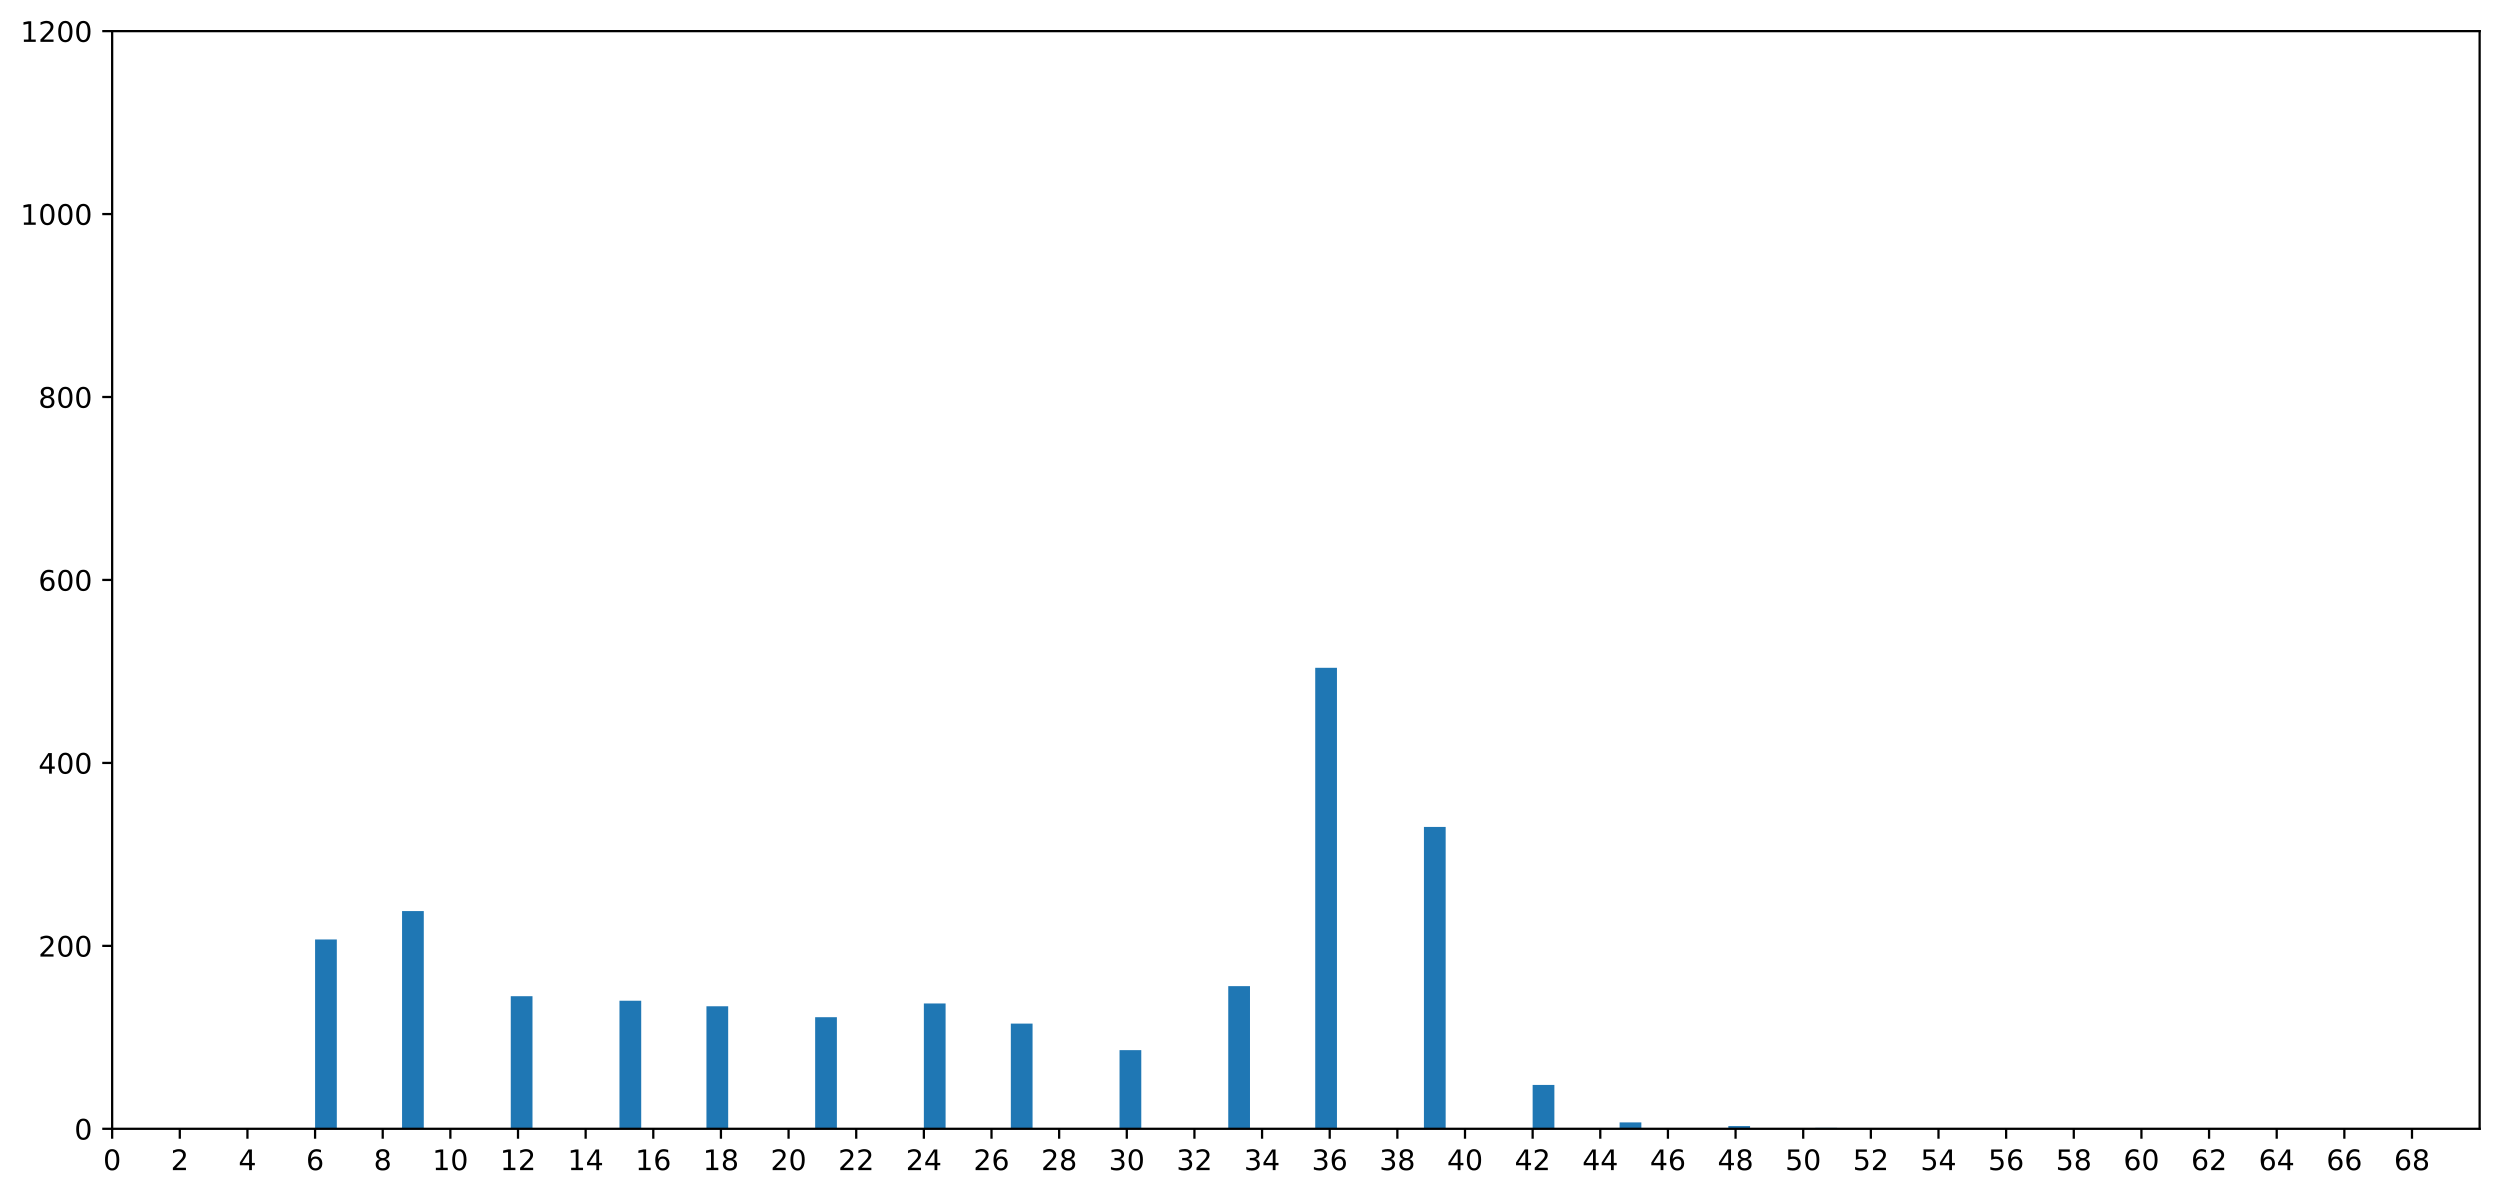 <?xml version="1.0" encoding="utf-8" standalone="no"?>
<!DOCTYPE svg PUBLIC "-//W3C//DTD SVG 1.1//EN"
  "http://www.w3.org/Graphics/SVG/1.1/DTD/svg11.dtd">
<!-- Created with matplotlib (https://matplotlib.org/) -->
<svg height="422.957pt" version="1.1" viewBox="0 0 883.85 422.957" width="883.85pt" xmlns="http://www.w3.org/2000/svg" xmlns:xlink="http://www.w3.org/1999/xlink">
 <defs>
  <style type="text/css">
*{stroke-linecap:butt;stroke-linejoin:round;}
  </style>
 </defs>
 <g id="figure_1">
  <g id="patch_1">
   <path d="M -0 422.957 
L 883.85 422.957 
L 883.85 0 
L -0 0 
z
" style="fill:#ffffff;"/>
  </g>
  <g id="axes_1">
   <g id="patch_2">
    <path d="M 39.65 399.079 
L 876.65 399.079 
L 876.65 10.999 
L 39.65 10.999 
z
" style="fill:#ffffff;"/>
   </g>
   <g id="patch_3">
    <path clip-path="url(#p8a4b6f7603)" d="M 111.393 399.079 
L 119.08 399.079 
L 119.08 332.135 
L 111.393 332.135 
z
" style="fill:#1f77b4;"/>
   </g>
   <g id="patch_4">
    <path clip-path="url(#p8a4b6f7603)" d="M 119.08 399.079 
L 126.766 399.079 
L 126.766 399.079 
L 119.08 399.079 
z
" style="fill:#1f77b4;"/>
   </g>
   <g id="patch_5">
    <path clip-path="url(#p8a4b6f7603)" d="M 126.766 399.079 
L 134.453 399.079 
L 134.453 399.079 
L 126.766 399.079 
z
" style="fill:#1f77b4;"/>
   </g>
   <g id="patch_6">
    <path clip-path="url(#p8a4b6f7603)" d="M 134.453 399.079 
L 142.14 399.079 
L 142.14 399.079 
L 134.453 399.079 
z
" style="fill:#1f77b4;"/>
   </g>
   <g id="patch_7">
    <path clip-path="url(#p8a4b6f7603)" d="M 142.14 399.079 
L 149.827 399.079 
L 149.827 322.11 
L 142.14 322.11 
z
" style="fill:#1f77b4;"/>
   </g>
   <g id="patch_8">
    <path clip-path="url(#p8a4b6f7603)" d="M 149.827 399.079 
L 157.513 399.079 
L 157.513 399.079 
L 149.827 399.079 
z
" style="fill:#1f77b4;"/>
   </g>
   <g id="patch_9">
    <path clip-path="url(#p8a4b6f7603)" d="M 157.513 399.079 
L 165.2 399.079 
L 165.2 399.079 
L 157.513 399.079 
z
" style="fill:#1f77b4;"/>
   </g>
   <g id="patch_10">
    <path clip-path="url(#p8a4b6f7603)" d="M 165.2 399.079 
L 172.887 399.079 
L 172.887 399.079 
L 165.2 399.079 
z
" style="fill:#1f77b4;"/>
   </g>
   <g id="patch_11">
    <path clip-path="url(#p8a4b6f7603)" d="M 172.887 399.079 
L 180.573 399.079 
L 180.573 399.079 
L 172.887 399.079 
z
" style="fill:#1f77b4;"/>
   </g>
   <g id="patch_12">
    <path clip-path="url(#p8a4b6f7603)" d="M 180.573 399.079 
L 188.26 399.079 
L 188.26 352.186 
L 180.573 352.186 
z
" style="fill:#1f77b4;"/>
   </g>
   <g id="patch_13">
    <path clip-path="url(#p8a4b6f7603)" d="M 188.26 399.079 
L 195.947 399.079 
L 195.947 399.079 
L 188.26 399.079 
z
" style="fill:#1f77b4;"/>
   </g>
   <g id="patch_14">
    <path clip-path="url(#p8a4b6f7603)" d="M 195.947 399.079 
L 203.634 399.079 
L 203.634 399.079 
L 195.947 399.079 
z
" style="fill:#1f77b4;"/>
   </g>
   <g id="patch_15">
    <path clip-path="url(#p8a4b6f7603)" d="M 203.634 399.079 
L 211.32 399.079 
L 211.32 399.079 
L 203.634 399.079 
z
" style="fill:#1f77b4;"/>
   </g>
   <g id="patch_16">
    <path clip-path="url(#p8a4b6f7603)" d="M 211.32 399.079 
L 219.007 399.079 
L 219.007 399.079 
L 211.32 399.079 
z
" style="fill:#1f77b4;"/>
   </g>
   <g id="patch_17">
    <path clip-path="url(#p8a4b6f7603)" d="M 219.007 399.079 
L 226.694 399.079 
L 226.694 353.803 
L 219.007 353.803 
z
" style="fill:#1f77b4;"/>
   </g>
   <g id="patch_18">
    <path clip-path="url(#p8a4b6f7603)" d="M 226.694 399.079 
L 234.381 399.079 
L 234.381 399.079 
L 226.694 399.079 
z
" style="fill:#1f77b4;"/>
   </g>
   <g id="patch_19">
    <path clip-path="url(#p8a4b6f7603)" d="M 234.381 399.079 
L 242.067 399.079 
L 242.067 399.079 
L 234.381 399.079 
z
" style="fill:#1f77b4;"/>
   </g>
   <g id="patch_20">
    <path clip-path="url(#p8a4b6f7603)" d="M 242.067 399.079 
L 249.754 399.079 
L 249.754 399.079 
L 242.067 399.079 
z
" style="fill:#1f77b4;"/>
   </g>
   <g id="patch_21">
    <path clip-path="url(#p8a4b6f7603)" d="M 249.754 399.079 
L 257.441 399.079 
L 257.441 355.744 
L 249.754 355.744 
z
" style="fill:#1f77b4;"/>
   </g>
   <g id="patch_22">
    <path clip-path="url(#p8a4b6f7603)" d="M 257.441 399.079 
L 265.128 399.079 
L 265.128 399.079 
L 257.441 399.079 
z
" style="fill:#1f77b4;"/>
   </g>
   <g id="patch_23">
    <path clip-path="url(#p8a4b6f7603)" d="M 265.128 399.079 
L 272.814 399.079 
L 272.814 399.079 
L 265.128 399.079 
z
" style="fill:#1f77b4;"/>
   </g>
   <g id="patch_24">
    <path clip-path="url(#p8a4b6f7603)" d="M 272.814 399.079 
L 280.501 399.079 
L 280.501 399.079 
L 272.814 399.079 
z
" style="fill:#1f77b4;"/>
   </g>
   <g id="patch_25">
    <path clip-path="url(#p8a4b6f7603)" d="M 280.501 399.079 
L 288.188 399.079 
L 288.188 399.079 
L 280.501 399.079 
z
" style="fill:#1f77b4;"/>
   </g>
   <g id="patch_26">
    <path clip-path="url(#p8a4b6f7603)" d="M 288.188 399.079 
L 295.874 399.079 
L 295.874 359.624 
L 288.188 359.624 
z
" style="fill:#1f77b4;"/>
   </g>
   <g id="patch_27">
    <path clip-path="url(#p8a4b6f7603)" d="M 295.874 399.079 
L 303.561 399.079 
L 303.561 399.079 
L 295.874 399.079 
z
" style="fill:#1f77b4;"/>
   </g>
   <g id="patch_28">
    <path clip-path="url(#p8a4b6f7603)" d="M 303.561 399.079 
L 311.248 399.079 
L 311.248 399.079 
L 303.561 399.079 
z
" style="fill:#1f77b4;"/>
   </g>
   <g id="patch_29">
    <path clip-path="url(#p8a4b6f7603)" d="M 311.248 399.079 
L 318.935 399.079 
L 318.935 399.079 
L 311.248 399.079 
z
" style="fill:#1f77b4;"/>
   </g>
   <g id="patch_30">
    <path clip-path="url(#p8a4b6f7603)" d="M 318.935 399.079 
L 326.621 399.079 
L 326.621 399.079 
L 318.935 399.079 
z
" style="fill:#1f77b4;"/>
   </g>
   <g id="patch_31">
    <path clip-path="url(#p8a4b6f7603)" d="M 326.621 399.079 
L 334.308 399.079 
L 334.308 354.773 
L 326.621 354.773 
z
" style="fill:#1f77b4;"/>
   </g>
   <g id="patch_32">
    <path clip-path="url(#p8a4b6f7603)" d="M 334.308 399.079 
L 341.995 399.079 
L 341.995 399.079 
L 334.308 399.079 
z
" style="fill:#1f77b4;"/>
   </g>
   <g id="patch_33">
    <path clip-path="url(#p8a4b6f7603)" d="M 341.995 399.079 
L 349.682 399.079 
L 349.682 399.079 
L 341.995 399.079 
z
" style="fill:#1f77b4;"/>
   </g>
   <g id="patch_34">
    <path clip-path="url(#p8a4b6f7603)" d="M 349.682 399.079 
L 357.368 399.079 
L 357.368 399.079 
L 349.682 399.079 
z
" style="fill:#1f77b4;"/>
   </g>
   <g id="patch_35">
    <path clip-path="url(#p8a4b6f7603)" d="M 357.368 399.079 
L 365.055 399.079 
L 365.055 361.888 
L 357.368 361.888 
z
" style="fill:#1f77b4;"/>
   </g>
   <g id="patch_36">
    <path clip-path="url(#p8a4b6f7603)" d="M 365.055 399.079 
L 372.742 399.079 
L 372.742 399.079 
L 365.055 399.079 
z
" style="fill:#1f77b4;"/>
   </g>
   <g id="patch_37">
    <path clip-path="url(#p8a4b6f7603)" d="M 372.742 399.079 
L 380.429 399.079 
L 380.429 399.079 
L 372.742 399.079 
z
" style="fill:#1f77b4;"/>
   </g>
   <g id="patch_38">
    <path clip-path="url(#p8a4b6f7603)" d="M 380.429 399.079 
L 388.115 399.079 
L 388.115 399.079 
L 380.429 399.079 
z
" style="fill:#1f77b4;"/>
   </g>
   <g id="patch_39">
    <path clip-path="url(#p8a4b6f7603)" d="M 388.115 399.079 
L 395.802 399.079 
L 395.802 399.079 
L 388.115 399.079 
z
" style="fill:#1f77b4;"/>
   </g>
   <g id="patch_40">
    <path clip-path="url(#p8a4b6f7603)" d="M 395.802 399.079 
L 403.489 399.079 
L 403.489 371.267 
L 395.802 371.267 
z
" style="fill:#1f77b4;"/>
   </g>
   <g id="patch_41">
    <path clip-path="url(#p8a4b6f7603)" d="M 403.489 399.079 
L 411.176 399.079 
L 411.176 399.079 
L 403.489 399.079 
z
" style="fill:#1f77b4;"/>
   </g>
   <g id="patch_42">
    <path clip-path="url(#p8a4b6f7603)" d="M 411.176 399.079 
L 418.862 399.079 
L 418.862 399.079 
L 411.176 399.079 
z
" style="fill:#1f77b4;"/>
   </g>
   <g id="patch_43">
    <path clip-path="url(#p8a4b6f7603)" d="M 418.862 399.079 
L 426.549 399.079 
L 426.549 399.079 
L 418.862 399.079 
z
" style="fill:#1f77b4;"/>
   </g>
   <g id="patch_44">
    <path clip-path="url(#p8a4b6f7603)" d="M 426.549 399.079 
L 434.236 399.079 
L 434.236 399.079 
L 426.549 399.079 
z
" style="fill:#1f77b4;"/>
   </g>
   <g id="patch_45">
    <path clip-path="url(#p8a4b6f7603)" d="M 434.236 399.079 
L 441.922 399.079 
L 441.922 348.629 
L 434.236 348.629 
z
" style="fill:#1f77b4;"/>
   </g>
   <g id="patch_46">
    <path clip-path="url(#p8a4b6f7603)" d="M 441.922 399.079 
L 449.609 399.079 
L 449.609 399.079 
L 441.922 399.079 
z
" style="fill:#1f77b4;"/>
   </g>
   <g id="patch_47">
    <path clip-path="url(#p8a4b6f7603)" d="M 449.609 399.079 
L 457.296 399.079 
L 457.296 399.079 
L 449.609 399.079 
z
" style="fill:#1f77b4;"/>
   </g>
   <g id="patch_48">
    <path clip-path="url(#p8a4b6f7603)" d="M 457.296 399.079 
L 464.983 399.079 
L 464.983 399.079 
L 457.296 399.079 
z
" style="fill:#1f77b4;"/>
   </g>
   <g id="patch_49">
    <path clip-path="url(#p8a4b6f7603)" d="M 464.983 399.079 
L 472.669 399.079 
L 472.669 236.086 
L 464.983 236.086 
z
" style="fill:#1f77b4;"/>
   </g>
   <g id="patch_50">
    <path clip-path="url(#p8a4b6f7603)" d="M 472.669 399.079 
L 480.356 399.079 
L 480.356 399.079 
L 472.669 399.079 
z
" style="fill:#1f77b4;"/>
   </g>
   <g id="patch_51">
    <path clip-path="url(#p8a4b6f7603)" d="M 480.356 399.079 
L 488.043 399.079 
L 488.043 399.079 
L 480.356 399.079 
z
" style="fill:#1f77b4;"/>
   </g>
   <g id="patch_52">
    <path clip-path="url(#p8a4b6f7603)" d="M 488.043 399.079 
L 495.73 399.079 
L 495.73 399.079 
L 488.043 399.079 
z
" style="fill:#1f77b4;"/>
   </g>
   <g id="patch_53">
    <path clip-path="url(#p8a4b6f7603)" d="M 495.73 399.079 
L 503.416 399.079 
L 503.416 399.079 
L 495.73 399.079 
z
" style="fill:#1f77b4;"/>
   </g>
   <g id="patch_54">
    <path clip-path="url(#p8a4b6f7603)" d="M 503.416 399.079 
L 511.103 399.079 
L 511.103 292.357 
L 503.416 292.357 
z
" style="fill:#1f77b4;"/>
   </g>
   <g id="patch_55">
    <path clip-path="url(#p8a4b6f7603)" d="M 511.103 399.079 
L 518.79 399.079 
L 518.79 399.079 
L 511.103 399.079 
z
" style="fill:#1f77b4;"/>
   </g>
   <g id="patch_56">
    <path clip-path="url(#p8a4b6f7603)" d="M 518.79 399.079 
L 526.477 399.079 
L 526.477 399.079 
L 518.79 399.079 
z
" style="fill:#1f77b4;"/>
   </g>
   <g id="patch_57">
    <path clip-path="url(#p8a4b6f7603)" d="M 526.477 399.079 
L 534.163 399.079 
L 534.163 399.079 
L 526.477 399.079 
z
" style="fill:#1f77b4;"/>
   </g>
   <g id="patch_58">
    <path clip-path="url(#p8a4b6f7603)" d="M 534.163 399.079 
L 541.85 399.079 
L 541.85 399.079 
L 534.163 399.079 
z
" style="fill:#1f77b4;"/>
   </g>
   <g id="patch_59">
    <path clip-path="url(#p8a4b6f7603)" d="M 541.85 399.079 
L 549.537 399.079 
L 549.537 383.556 
L 541.85 383.556 
z
" style="fill:#1f77b4;"/>
   </g>
   <g id="patch_60">
    <path clip-path="url(#p8a4b6f7603)" d="M 549.537 399.079 
L 557.223 399.079 
L 557.223 399.079 
L 549.537 399.079 
z
" style="fill:#1f77b4;"/>
   </g>
   <g id="patch_61">
    <path clip-path="url(#p8a4b6f7603)" d="M 557.223 399.079 
L 564.91 399.079 
L 564.91 399.079 
L 557.223 399.079 
z
" style="fill:#1f77b4;"/>
   </g>
   <g id="patch_62">
    <path clip-path="url(#p8a4b6f7603)" d="M 564.91 399.079 
L 572.597 399.079 
L 572.597 399.079 
L 564.91 399.079 
z
" style="fill:#1f77b4;"/>
   </g>
   <g id="patch_63">
    <path clip-path="url(#p8a4b6f7603)" d="M 572.597 399.079 
L 580.284 399.079 
L 580.284 396.815 
L 572.597 396.815 
z
" style="fill:#1f77b4;"/>
   </g>
   <g id="patch_64">
    <path clip-path="url(#p8a4b6f7603)" d="M 580.284 399.079 
L 587.97 399.079 
L 587.97 399.079 
L 580.284 399.079 
z
" style="fill:#1f77b4;"/>
   </g>
   <g id="patch_65">
    <path clip-path="url(#p8a4b6f7603)" d="M 587.97 399.079 
L 595.657 399.079 
L 595.657 399.079 
L 587.97 399.079 
z
" style="fill:#1f77b4;"/>
   </g>
   <g id="patch_66">
    <path clip-path="url(#p8a4b6f7603)" d="M 595.657 399.079 
L 603.344 399.079 
L 603.344 399.079 
L 595.657 399.079 
z
" style="fill:#1f77b4;"/>
   </g>
   <g id="patch_67">
    <path clip-path="url(#p8a4b6f7603)" d="M 603.344 399.079 
L 611.031 399.079 
L 611.031 399.079 
L 603.344 399.079 
z
" style="fill:#1f77b4;"/>
   </g>
   <g id="patch_68">
    <path clip-path="url(#p8a4b6f7603)" d="M 611.031 399.079 
L 618.717 399.079 
L 618.717 398.109 
L 611.031 398.109 
z
" style="fill:#1f77b4;"/>
   </g>
   <g id="patch_69">
    <path clip-path="url(#p8a4b6f7603)" d="M 618.717 399.079 
L 626.404 399.079 
L 626.404 399.079 
L 618.717 399.079 
z
" style="fill:#1f77b4;"/>
   </g>
   <g id="patch_70">
    <path clip-path="url(#p8a4b6f7603)" d="M 626.404 399.079 
L 634.091 399.079 
L 634.091 399.079 
L 626.404 399.079 
z
" style="fill:#1f77b4;"/>
   </g>
   <g id="patch_71">
    <path clip-path="url(#p8a4b6f7603)" d="M 634.091 399.079 
L 641.778 399.079 
L 641.778 399.079 
L 634.091 399.079 
z
" style="fill:#1f77b4;"/>
   </g>
   <g id="patch_72">
    <path clip-path="url(#p8a4b6f7603)" d="M 641.778 399.079 
L 649.464 399.079 
L 649.464 398.756 
L 641.778 398.756 
z
" style="fill:#1f77b4;"/>
   </g>
   <g id="matplotlib.axis_1">
    <g id="xtick_1">
     <g id="line2d_1">
      <defs>
       <path d="M 0 0 
L 0 3.5 
" id="m8c5770759f" style="stroke:#000000;stroke-width:0.8;"/>
      </defs>
      <g>
       <use style="stroke:#000000;stroke-width:0.8;" x="39.65" xlink:href="#m8c5770759f" y="399.079"/>
      </g>
     </g>
     <g id="text_1">
      <!-- 0 -->
      <defs>
       <path d="M 31.781 66.406 
Q 24.172 66.406 20.328 58.906 
Q 16.5 51.422 16.5 36.375 
Q 16.5 21.391 20.328 13.891 
Q 24.172 6.391 31.781 6.391 
Q 39.453 6.391 43.281 13.891 
Q 47.125 21.391 47.125 36.375 
Q 47.125 51.422 43.281 58.906 
Q 39.453 66.406 31.781 66.406 
z
M 31.781 74.219 
Q 44.047 74.219 50.516 64.516 
Q 56.984 54.828 56.984 36.375 
Q 56.984 17.969 50.516 8.266 
Q 44.047 -1.422 31.781 -1.422 
Q 19.531 -1.422 13.062 8.266 
Q 6.594 17.969 6.594 36.375 
Q 6.594 54.828 13.062 64.516 
Q 19.531 74.219 31.781 74.219 
z
" id="DejaVuSans-48"/>
      </defs>
      <g transform="translate(36.469 413.678)scale(0.1 -0.1)">
       <use xlink:href="#DejaVuSans-48"/>
      </g>
     </g>
    </g>
    <g id="xtick_2">
     <g id="line2d_2">
      <g>
       <use style="stroke:#000000;stroke-width:0.8;" x="63.564" xlink:href="#m8c5770759f" y="399.079"/>
      </g>
     </g>
     <g id="text_2">
      <!-- 2 -->
      <defs>
       <path d="M 19.188 8.297 
L 53.609 8.297 
L 53.609 0 
L 7.328 0 
L 7.328 8.297 
Q 12.938 14.109 22.625 23.891 
Q 32.328 33.688 34.812 36.531 
Q 39.547 41.844 41.422 45.531 
Q 43.312 49.219 43.312 52.781 
Q 43.312 58.594 39.234 62.25 
Q 35.156 65.922 28.609 65.922 
Q 23.969 65.922 18.812 64.312 
Q 13.672 62.703 7.812 59.422 
L 7.812 69.391 
Q 13.766 71.781 18.938 73 
Q 24.125 74.219 28.422 74.219 
Q 39.75 74.219 46.484 68.547 
Q 53.219 62.891 53.219 53.422 
Q 53.219 48.922 51.531 44.891 
Q 49.859 40.875 45.406 35.406 
Q 44.188 33.984 37.641 27.219 
Q 31.109 20.453 19.188 8.297 
z
" id="DejaVuSans-50"/>
      </defs>
      <g transform="translate(60.383 413.678)scale(0.1 -0.1)">
       <use xlink:href="#DejaVuSans-50"/>
      </g>
     </g>
    </g>
    <g id="xtick_3">
     <g id="line2d_3">
      <g>
       <use style="stroke:#000000;stroke-width:0.8;" x="87.479" xlink:href="#m8c5770759f" y="399.079"/>
      </g>
     </g>
     <g id="text_3">
      <!-- 4 -->
      <defs>
       <path d="M 37.797 64.312 
L 12.891 25.391 
L 37.797 25.391 
z
M 35.203 72.906 
L 47.609 72.906 
L 47.609 25.391 
L 58.016 25.391 
L 58.016 17.188 
L 47.609 17.188 
L 47.609 0 
L 37.797 0 
L 37.797 17.188 
L 4.891 17.188 
L 4.891 26.703 
z
" id="DejaVuSans-52"/>
      </defs>
      <g transform="translate(84.297 413.678)scale(0.1 -0.1)">
       <use xlink:href="#DejaVuSans-52"/>
      </g>
     </g>
    </g>
    <g id="xtick_4">
     <g id="line2d_4">
      <g>
       <use style="stroke:#000000;stroke-width:0.8;" x="111.393" xlink:href="#m8c5770759f" y="399.079"/>
      </g>
     </g>
     <g id="text_4">
      <!-- 6 -->
      <defs>
       <path d="M 33.016 40.375 
Q 26.375 40.375 22.484 35.828 
Q 18.609 31.297 18.609 23.391 
Q 18.609 15.531 22.484 10.953 
Q 26.375 6.391 33.016 6.391 
Q 39.656 6.391 43.531 10.953 
Q 47.406 15.531 47.406 23.391 
Q 47.406 31.297 43.531 35.828 
Q 39.656 40.375 33.016 40.375 
z
M 52.594 71.297 
L 52.594 62.312 
Q 48.875 64.062 45.094 64.984 
Q 41.312 65.922 37.594 65.922 
Q 27.828 65.922 22.672 59.328 
Q 17.531 52.734 16.797 39.406 
Q 19.672 43.656 24.016 45.922 
Q 28.375 48.188 33.594 48.188 
Q 44.578 48.188 50.953 41.516 
Q 57.328 34.859 57.328 23.391 
Q 57.328 12.156 50.688 5.359 
Q 44.047 -1.422 33.016 -1.422 
Q 20.359 -1.422 13.672 8.266 
Q 6.984 17.969 6.984 36.375 
Q 6.984 53.656 15.188 63.938 
Q 23.391 74.219 37.203 74.219 
Q 40.922 74.219 44.703 73.484 
Q 48.484 72.75 52.594 71.297 
z
" id="DejaVuSans-54"/>
      </defs>
      <g transform="translate(108.212 413.678)scale(0.1 -0.1)">
       <use xlink:href="#DejaVuSans-54"/>
      </g>
     </g>
    </g>
    <g id="xtick_5">
     <g id="line2d_5">
      <g>
       <use style="stroke:#000000;stroke-width:0.8;" x="135.307" xlink:href="#m8c5770759f" y="399.079"/>
      </g>
     </g>
     <g id="text_5">
      <!-- 8 -->
      <defs>
       <path d="M 31.781 34.625 
Q 24.75 34.625 20.719 30.859 
Q 16.703 27.094 16.703 20.516 
Q 16.703 13.922 20.719 10.156 
Q 24.75 6.391 31.781 6.391 
Q 38.812 6.391 42.859 10.172 
Q 46.922 13.969 46.922 20.516 
Q 46.922 27.094 42.891 30.859 
Q 38.875 34.625 31.781 34.625 
z
M 21.922 38.812 
Q 15.578 40.375 12.031 44.719 
Q 8.5 49.078 8.5 55.328 
Q 8.5 64.062 14.719 69.141 
Q 20.953 74.219 31.781 74.219 
Q 42.672 74.219 48.875 69.141 
Q 55.078 64.062 55.078 55.328 
Q 55.078 49.078 51.531 44.719 
Q 48 40.375 41.703 38.812 
Q 48.828 37.156 52.797 32.312 
Q 56.781 27.484 56.781 20.516 
Q 56.781 9.906 50.312 4.234 
Q 43.844 -1.422 31.781 -1.422 
Q 19.734 -1.422 13.25 4.234 
Q 6.781 9.906 6.781 20.516 
Q 6.781 27.484 10.781 32.312 
Q 14.797 37.156 21.922 38.812 
z
M 18.312 54.391 
Q 18.312 48.734 21.844 45.562 
Q 25.391 42.391 31.781 42.391 
Q 38.141 42.391 41.719 45.562 
Q 45.312 48.734 45.312 54.391 
Q 45.312 60.062 41.719 63.234 
Q 38.141 66.406 31.781 66.406 
Q 25.391 66.406 21.844 63.234 
Q 18.312 60.062 18.312 54.391 
z
" id="DejaVuSans-56"/>
      </defs>
      <g transform="translate(132.126 413.678)scale(0.1 -0.1)">
       <use xlink:href="#DejaVuSans-56"/>
      </g>
     </g>
    </g>
    <g id="xtick_6">
     <g id="line2d_6">
      <g>
       <use style="stroke:#000000;stroke-width:0.8;" x="159.221" xlink:href="#m8c5770759f" y="399.079"/>
      </g>
     </g>
     <g id="text_6">
      <!-- 10 -->
      <defs>
       <path d="M 12.406 8.297 
L 28.516 8.297 
L 28.516 63.922 
L 10.984 60.406 
L 10.984 69.391 
L 28.422 72.906 
L 38.281 72.906 
L 38.281 8.297 
L 54.391 8.297 
L 54.391 0 
L 12.406 0 
z
" id="DejaVuSans-49"/>
      </defs>
      <g transform="translate(152.859 413.678)scale(0.1 -0.1)">
       <use xlink:href="#DejaVuSans-49"/>
       <use x="63.623" xlink:href="#DejaVuSans-48"/>
      </g>
     </g>
    </g>
    <g id="xtick_7">
     <g id="line2d_7">
      <g>
       <use style="stroke:#000000;stroke-width:0.8;" x="183.136" xlink:href="#m8c5770759f" y="399.079"/>
      </g>
     </g>
     <g id="text_7">
      <!-- 12 -->
      <g transform="translate(176.773 413.678)scale(0.1 -0.1)">
       <use xlink:href="#DejaVuSans-49"/>
       <use x="63.623" xlink:href="#DejaVuSans-50"/>
      </g>
     </g>
    </g>
    <g id="xtick_8">
     <g id="line2d_8">
      <g>
       <use style="stroke:#000000;stroke-width:0.8;" x="207.05" xlink:href="#m8c5770759f" y="399.079"/>
      </g>
     </g>
     <g id="text_8">
      <!-- 14 -->
      <g transform="translate(200.688 413.678)scale(0.1 -0.1)">
       <use xlink:href="#DejaVuSans-49"/>
       <use x="63.623" xlink:href="#DejaVuSans-52"/>
      </g>
     </g>
    </g>
    <g id="xtick_9">
     <g id="line2d_9">
      <g>
       <use style="stroke:#000000;stroke-width:0.8;" x="230.964" xlink:href="#m8c5770759f" y="399.079"/>
      </g>
     </g>
     <g id="text_9">
      <!-- 16 -->
      <g transform="translate(224.602 413.678)scale(0.1 -0.1)">
       <use xlink:href="#DejaVuSans-49"/>
       <use x="63.623" xlink:href="#DejaVuSans-54"/>
      </g>
     </g>
    </g>
    <g id="xtick_10">
     <g id="line2d_10">
      <g>
       <use style="stroke:#000000;stroke-width:0.8;" x="254.879" xlink:href="#m8c5770759f" y="399.079"/>
      </g>
     </g>
     <g id="text_10">
      <!-- 18 -->
      <g transform="translate(248.516 413.678)scale(0.1 -0.1)">
       <use xlink:href="#DejaVuSans-49"/>
       <use x="63.623" xlink:href="#DejaVuSans-56"/>
      </g>
     </g>
    </g>
    <g id="xtick_11">
     <g id="line2d_11">
      <g>
       <use style="stroke:#000000;stroke-width:0.8;" x="278.793" xlink:href="#m8c5770759f" y="399.079"/>
      </g>
     </g>
     <g id="text_11">
      <!-- 20 -->
      <g transform="translate(272.43 413.678)scale(0.1 -0.1)">
       <use xlink:href="#DejaVuSans-50"/>
       <use x="63.623" xlink:href="#DejaVuSans-48"/>
      </g>
     </g>
    </g>
    <g id="xtick_12">
     <g id="line2d_12">
      <g>
       <use style="stroke:#000000;stroke-width:0.8;" x="302.707" xlink:href="#m8c5770759f" y="399.079"/>
      </g>
     </g>
     <g id="text_12">
      <!-- 22 -->
      <g transform="translate(296.345 413.678)scale(0.1 -0.1)">
       <use xlink:href="#DejaVuSans-50"/>
       <use x="63.623" xlink:href="#DejaVuSans-50"/>
      </g>
     </g>
    </g>
    <g id="xtick_13">
     <g id="line2d_13">
      <g>
       <use style="stroke:#000000;stroke-width:0.8;" x="326.621" xlink:href="#m8c5770759f" y="399.079"/>
      </g>
     </g>
     <g id="text_13">
      <!-- 24 -->
      <g transform="translate(320.259 413.678)scale(0.1 -0.1)">
       <use xlink:href="#DejaVuSans-50"/>
       <use x="63.623" xlink:href="#DejaVuSans-52"/>
      </g>
     </g>
    </g>
    <g id="xtick_14">
     <g id="line2d_14">
      <g>
       <use style="stroke:#000000;stroke-width:0.8;" x="350.536" xlink:href="#m8c5770759f" y="399.079"/>
      </g>
     </g>
     <g id="text_14">
      <!-- 26 -->
      <g transform="translate(344.173 413.678)scale(0.1 -0.1)">
       <use xlink:href="#DejaVuSans-50"/>
       <use x="63.623" xlink:href="#DejaVuSans-54"/>
      </g>
     </g>
    </g>
    <g id="xtick_15">
     <g id="line2d_15">
      <g>
       <use style="stroke:#000000;stroke-width:0.8;" x="374.45" xlink:href="#m8c5770759f" y="399.079"/>
      </g>
     </g>
     <g id="text_15">
      <!-- 28 -->
      <g transform="translate(368.087 413.678)scale(0.1 -0.1)">
       <use xlink:href="#DejaVuSans-50"/>
       <use x="63.623" xlink:href="#DejaVuSans-56"/>
      </g>
     </g>
    </g>
    <g id="xtick_16">
     <g id="line2d_16">
      <g>
       <use style="stroke:#000000;stroke-width:0.8;" x="398.364" xlink:href="#m8c5770759f" y="399.079"/>
      </g>
     </g>
     <g id="text_16">
      <!-- 30 -->
      <defs>
       <path d="M 40.578 39.312 
Q 47.656 37.797 51.625 33 
Q 55.609 28.219 55.609 21.188 
Q 55.609 10.406 48.188 4.484 
Q 40.766 -1.422 27.094 -1.422 
Q 22.516 -1.422 17.656 -0.516 
Q 12.797 0.391 7.625 2.203 
L 7.625 11.719 
Q 11.719 9.328 16.594 8.109 
Q 21.484 6.891 26.812 6.891 
Q 36.078 6.891 40.938 10.547 
Q 45.797 14.203 45.797 21.188 
Q 45.797 27.641 41.281 31.266 
Q 36.766 34.906 28.719 34.906 
L 20.219 34.906 
L 20.219 43.016 
L 29.109 43.016 
Q 36.375 43.016 40.234 45.922 
Q 44.094 48.828 44.094 54.297 
Q 44.094 59.906 40.109 62.906 
Q 36.141 65.922 28.719 65.922 
Q 24.656 65.922 20.016 65.031 
Q 15.375 64.156 9.812 62.312 
L 9.812 71.094 
Q 15.438 72.656 20.344 73.438 
Q 25.25 74.219 29.594 74.219 
Q 40.828 74.219 47.359 69.109 
Q 53.906 64.016 53.906 55.328 
Q 53.906 49.266 50.438 45.094 
Q 46.969 40.922 40.578 39.312 
z
" id="DejaVuSans-51"/>
      </defs>
      <g transform="translate(392.002 413.678)scale(0.1 -0.1)">
       <use xlink:href="#DejaVuSans-51"/>
       <use x="63.623" xlink:href="#DejaVuSans-48"/>
      </g>
     </g>
    </g>
    <g id="xtick_17">
     <g id="line2d_17">
      <g>
       <use style="stroke:#000000;stroke-width:0.8;" x="422.279" xlink:href="#m8c5770759f" y="399.079"/>
      </g>
     </g>
     <g id="text_17">
      <!-- 32 -->
      <g transform="translate(415.916 413.678)scale(0.1 -0.1)">
       <use xlink:href="#DejaVuSans-51"/>
       <use x="63.623" xlink:href="#DejaVuSans-50"/>
      </g>
     </g>
    </g>
    <g id="xtick_18">
     <g id="line2d_18">
      <g>
       <use style="stroke:#000000;stroke-width:0.8;" x="446.193" xlink:href="#m8c5770759f" y="399.079"/>
      </g>
     </g>
     <g id="text_18">
      <!-- 34 -->
      <g transform="translate(439.83 413.678)scale(0.1 -0.1)">
       <use xlink:href="#DejaVuSans-51"/>
       <use x="63.623" xlink:href="#DejaVuSans-52"/>
      </g>
     </g>
    </g>
    <g id="xtick_19">
     <g id="line2d_19">
      <g>
       <use style="stroke:#000000;stroke-width:0.8;" x="470.107" xlink:href="#m8c5770759f" y="399.079"/>
      </g>
     </g>
     <g id="text_19">
      <!-- 36 -->
      <g transform="translate(463.745 413.678)scale(0.1 -0.1)">
       <use xlink:href="#DejaVuSans-51"/>
       <use x="63.623" xlink:href="#DejaVuSans-54"/>
      </g>
     </g>
    </g>
    <g id="xtick_20">
     <g id="line2d_20">
      <g>
       <use style="stroke:#000000;stroke-width:0.8;" x="494.021" xlink:href="#m8c5770759f" y="399.079"/>
      </g>
     </g>
     <g id="text_20">
      <!-- 38 -->
      <g transform="translate(487.659 413.678)scale(0.1 -0.1)">
       <use xlink:href="#DejaVuSans-51"/>
       <use x="63.623" xlink:href="#DejaVuSans-56"/>
      </g>
     </g>
    </g>
    <g id="xtick_21">
     <g id="line2d_21">
      <g>
       <use style="stroke:#000000;stroke-width:0.8;" x="517.936" xlink:href="#m8c5770759f" y="399.079"/>
      </g>
     </g>
     <g id="text_21">
      <!-- 40 -->
      <g transform="translate(511.573 413.678)scale(0.1 -0.1)">
       <use xlink:href="#DejaVuSans-52"/>
       <use x="63.623" xlink:href="#DejaVuSans-48"/>
      </g>
     </g>
    </g>
    <g id="xtick_22">
     <g id="line2d_22">
      <g>
       <use style="stroke:#000000;stroke-width:0.8;" x="541.85" xlink:href="#m8c5770759f" y="399.079"/>
      </g>
     </g>
     <g id="text_22">
      <!-- 42 -->
      <g transform="translate(535.487 413.678)scale(0.1 -0.1)">
       <use xlink:href="#DejaVuSans-52"/>
       <use x="63.623" xlink:href="#DejaVuSans-50"/>
      </g>
     </g>
    </g>
    <g id="xtick_23">
     <g id="line2d_23">
      <g>
       <use style="stroke:#000000;stroke-width:0.8;" x="565.764" xlink:href="#m8c5770759f" y="399.079"/>
      </g>
     </g>
     <g id="text_23">
      <!-- 44 -->
      <g transform="translate(559.402 413.678)scale(0.1 -0.1)">
       <use xlink:href="#DejaVuSans-52"/>
       <use x="63.623" xlink:href="#DejaVuSans-52"/>
      </g>
     </g>
    </g>
    <g id="xtick_24">
     <g id="line2d_24">
      <g>
       <use style="stroke:#000000;stroke-width:0.8;" x="589.679" xlink:href="#m8c5770759f" y="399.079"/>
      </g>
     </g>
     <g id="text_24">
      <!-- 46 -->
      <g transform="translate(583.316 413.678)scale(0.1 -0.1)">
       <use xlink:href="#DejaVuSans-52"/>
       <use x="63.623" xlink:href="#DejaVuSans-54"/>
      </g>
     </g>
    </g>
    <g id="xtick_25">
     <g id="line2d_25">
      <g>
       <use style="stroke:#000000;stroke-width:0.8;" x="613.593" xlink:href="#m8c5770759f" y="399.079"/>
      </g>
     </g>
     <g id="text_25">
      <!-- 48 -->
      <g transform="translate(607.23 413.678)scale(0.1 -0.1)">
       <use xlink:href="#DejaVuSans-52"/>
       <use x="63.623" xlink:href="#DejaVuSans-56"/>
      </g>
     </g>
    </g>
    <g id="xtick_26">
     <g id="line2d_26">
      <g>
       <use style="stroke:#000000;stroke-width:0.8;" x="637.507" xlink:href="#m8c5770759f" y="399.079"/>
      </g>
     </g>
     <g id="text_26">
      <!-- 50 -->
      <defs>
       <path d="M 10.797 72.906 
L 49.516 72.906 
L 49.516 64.594 
L 19.828 64.594 
L 19.828 46.734 
Q 21.969 47.469 24.109 47.828 
Q 26.266 48.188 28.422 48.188 
Q 40.625 48.188 47.75 41.5 
Q 54.891 34.812 54.891 23.391 
Q 54.891 11.625 47.562 5.094 
Q 40.234 -1.422 26.906 -1.422 
Q 22.312 -1.422 17.547 -0.641 
Q 12.797 0.141 7.719 1.703 
L 7.719 11.625 
Q 12.109 9.234 16.797 8.062 
Q 21.484 6.891 26.703 6.891 
Q 35.156 6.891 40.078 11.328 
Q 45.016 15.766 45.016 23.391 
Q 45.016 31 40.078 35.438 
Q 35.156 39.891 26.703 39.891 
Q 22.75 39.891 18.812 39.016 
Q 14.891 38.141 10.797 36.281 
z
" id="DejaVuSans-53"/>
      </defs>
      <g transform="translate(631.145 413.678)scale(0.1 -0.1)">
       <use xlink:href="#DejaVuSans-53"/>
       <use x="63.623" xlink:href="#DejaVuSans-48"/>
      </g>
     </g>
    </g>
    <g id="xtick_27">
     <g id="line2d_27">
      <g>
       <use style="stroke:#000000;stroke-width:0.8;" x="661.421" xlink:href="#m8c5770759f" y="399.079"/>
      </g>
     </g>
     <g id="text_27">
      <!-- 52 -->
      <g transform="translate(655.059 413.678)scale(0.1 -0.1)">
       <use xlink:href="#DejaVuSans-53"/>
       <use x="63.623" xlink:href="#DejaVuSans-50"/>
      </g>
     </g>
    </g>
    <g id="xtick_28">
     <g id="line2d_28">
      <g>
       <use style="stroke:#000000;stroke-width:0.8;" x="685.336" xlink:href="#m8c5770759f" y="399.079"/>
      </g>
     </g>
     <g id="text_28">
      <!-- 54 -->
      <g transform="translate(678.973 413.678)scale(0.1 -0.1)">
       <use xlink:href="#DejaVuSans-53"/>
       <use x="63.623" xlink:href="#DejaVuSans-52"/>
      </g>
     </g>
    </g>
    <g id="xtick_29">
     <g id="line2d_29">
      <g>
       <use style="stroke:#000000;stroke-width:0.8;" x="709.25" xlink:href="#m8c5770759f" y="399.079"/>
      </g>
     </g>
     <g id="text_29">
      <!-- 56 -->
      <g transform="translate(702.888 413.678)scale(0.1 -0.1)">
       <use xlink:href="#DejaVuSans-53"/>
       <use x="63.623" xlink:href="#DejaVuSans-54"/>
      </g>
     </g>
    </g>
    <g id="xtick_30">
     <g id="line2d_30">
      <g>
       <use style="stroke:#000000;stroke-width:0.8;" x="733.164" xlink:href="#m8c5770759f" y="399.079"/>
      </g>
     </g>
     <g id="text_30">
      <!-- 58 -->
      <g transform="translate(726.802 413.678)scale(0.1 -0.1)">
       <use xlink:href="#DejaVuSans-53"/>
       <use x="63.623" xlink:href="#DejaVuSans-56"/>
      </g>
     </g>
    </g>
    <g id="xtick_31">
     <g id="line2d_31">
      <g>
       <use style="stroke:#000000;stroke-width:0.8;" x="757.079" xlink:href="#m8c5770759f" y="399.079"/>
      </g>
     </g>
     <g id="text_31">
      <!-- 60 -->
      <g transform="translate(750.716 413.678)scale(0.1 -0.1)">
       <use xlink:href="#DejaVuSans-54"/>
       <use x="63.623" xlink:href="#DejaVuSans-48"/>
      </g>
     </g>
    </g>
    <g id="xtick_32">
     <g id="line2d_32">
      <g>
       <use style="stroke:#000000;stroke-width:0.8;" x="780.993" xlink:href="#m8c5770759f" y="399.079"/>
      </g>
     </g>
     <g id="text_32">
      <!-- 62 -->
      <g transform="translate(774.63 413.678)scale(0.1 -0.1)">
       <use xlink:href="#DejaVuSans-54"/>
       <use x="63.623" xlink:href="#DejaVuSans-50"/>
      </g>
     </g>
    </g>
    <g id="xtick_33">
     <g id="line2d_33">
      <g>
       <use style="stroke:#000000;stroke-width:0.8;" x="804.907" xlink:href="#m8c5770759f" y="399.079"/>
      </g>
     </g>
     <g id="text_33">
      <!-- 64 -->
      <g transform="translate(798.545 413.678)scale(0.1 -0.1)">
       <use xlink:href="#DejaVuSans-54"/>
       <use x="63.623" xlink:href="#DejaVuSans-52"/>
      </g>
     </g>
    </g>
    <g id="xtick_34">
     <g id="line2d_34">
      <g>
       <use style="stroke:#000000;stroke-width:0.8;" x="828.821" xlink:href="#m8c5770759f" y="399.079"/>
      </g>
     </g>
     <g id="text_34">
      <!-- 66 -->
      <g transform="translate(822.459 413.678)scale(0.1 -0.1)">
       <use xlink:href="#DejaVuSans-54"/>
       <use x="63.623" xlink:href="#DejaVuSans-54"/>
      </g>
     </g>
    </g>
    <g id="xtick_35">
     <g id="line2d_35">
      <g>
       <use style="stroke:#000000;stroke-width:0.8;" x="852.736" xlink:href="#m8c5770759f" y="399.079"/>
      </g>
     </g>
     <g id="text_35">
      <!-- 68 -->
      <g transform="translate(846.373 413.678)scale(0.1 -0.1)">
       <use xlink:href="#DejaVuSans-54"/>
       <use x="63.623" xlink:href="#DejaVuSans-56"/>
      </g>
     </g>
    </g>
   </g>
   <g id="matplotlib.axis_2">
    <g id="ytick_1">
     <g id="line2d_36">
      <defs>
       <path d="M 0 0 
L -3.5 0 
" id="m269d7f0138" style="stroke:#000000;stroke-width:0.8;"/>
      </defs>
      <g>
       <use style="stroke:#000000;stroke-width:0.8;" x="39.65" xlink:href="#m269d7f0138" y="399.079"/>
      </g>
     </g>
     <g id="text_36">
      <!-- 0 -->
      <g transform="translate(26.288 402.878)scale(0.1 -0.1)">
       <use xlink:href="#DejaVuSans-48"/>
      </g>
     </g>
    </g>
    <g id="ytick_2">
     <g id="line2d_37">
      <g>
       <use style="stroke:#000000;stroke-width:0.8;" x="39.65" xlink:href="#m269d7f0138" y="334.399"/>
      </g>
     </g>
     <g id="text_37">
      <!-- 200 -->
      <g transform="translate(13.562 338.198)scale(0.1 -0.1)">
       <use xlink:href="#DejaVuSans-50"/>
       <use x="63.623" xlink:href="#DejaVuSans-48"/>
       <use x="127.246" xlink:href="#DejaVuSans-48"/>
      </g>
     </g>
    </g>
    <g id="ytick_3">
     <g id="line2d_38">
      <g>
       <use style="stroke:#000000;stroke-width:0.8;" x="39.65" xlink:href="#m269d7f0138" y="269.719"/>
      </g>
     </g>
     <g id="text_38">
      <!-- 400 -->
      <g transform="translate(13.562 273.518)scale(0.1 -0.1)">
       <use xlink:href="#DejaVuSans-52"/>
       <use x="63.623" xlink:href="#DejaVuSans-48"/>
       <use x="127.246" xlink:href="#DejaVuSans-48"/>
      </g>
     </g>
    </g>
    <g id="ytick_4">
     <g id="line2d_39">
      <g>
       <use style="stroke:#000000;stroke-width:0.8;" x="39.65" xlink:href="#m269d7f0138" y="205.039"/>
      </g>
     </g>
     <g id="text_39">
      <!-- 600 -->
      <g transform="translate(13.562 208.838)scale(0.1 -0.1)">
       <use xlink:href="#DejaVuSans-54"/>
       <use x="63.623" xlink:href="#DejaVuSans-48"/>
       <use x="127.246" xlink:href="#DejaVuSans-48"/>
      </g>
     </g>
    </g>
    <g id="ytick_5">
     <g id="line2d_40">
      <g>
       <use style="stroke:#000000;stroke-width:0.8;" x="39.65" xlink:href="#m269d7f0138" y="140.359"/>
      </g>
     </g>
     <g id="text_40">
      <!-- 800 -->
      <g transform="translate(13.562 144.158)scale(0.1 -0.1)">
       <use xlink:href="#DejaVuSans-56"/>
       <use x="63.623" xlink:href="#DejaVuSans-48"/>
       <use x="127.246" xlink:href="#DejaVuSans-48"/>
      </g>
     </g>
    </g>
    <g id="ytick_6">
     <g id="line2d_41">
      <g>
       <use style="stroke:#000000;stroke-width:0.8;" x="39.65" xlink:href="#m269d7f0138" y="75.679"/>
      </g>
     </g>
     <g id="text_41">
      <!-- 1000 -->
      <g transform="translate(7.2 79.478)scale(0.1 -0.1)">
       <use xlink:href="#DejaVuSans-49"/>
       <use x="63.623" xlink:href="#DejaVuSans-48"/>
       <use x="127.246" xlink:href="#DejaVuSans-48"/>
       <use x="190.869" xlink:href="#DejaVuSans-48"/>
      </g>
     </g>
    </g>
    <g id="ytick_7">
     <g id="line2d_42">
      <g>
       <use style="stroke:#000000;stroke-width:0.8;" x="39.65" xlink:href="#m269d7f0138" y="10.999"/>
      </g>
     </g>
     <g id="text_42">
      <!-- 1200 -->
      <g transform="translate(7.2 14.798)scale(0.1 -0.1)">
       <use xlink:href="#DejaVuSans-49"/>
       <use x="63.623" xlink:href="#DejaVuSans-50"/>
       <use x="127.246" xlink:href="#DejaVuSans-48"/>
       <use x="190.869" xlink:href="#DejaVuSans-48"/>
      </g>
     </g>
    </g>
   </g>
   <g id="patch_73">
    <path d="M 39.65 399.079 
L 39.65 10.999 
" style="fill:none;stroke:#000000;stroke-linecap:square;stroke-linejoin:miter;stroke-width:0.8;"/>
   </g>
   <g id="patch_74">
    <path d="M 876.65 399.079 
L 876.65 10.999 
" style="fill:none;stroke:#000000;stroke-linecap:square;stroke-linejoin:miter;stroke-width:0.8;"/>
   </g>
   <g id="patch_75">
    <path d="M 39.65 399.079 
L 876.65 399.079 
" style="fill:none;stroke:#000000;stroke-linecap:square;stroke-linejoin:miter;stroke-width:0.8;"/>
   </g>
   <g id="patch_76">
    <path d="M 39.65 10.999 
L 876.65 10.999 
" style="fill:none;stroke:#000000;stroke-linecap:square;stroke-linejoin:miter;stroke-width:0.8;"/>
   </g>
  </g>
 </g>
 <defs>
  <clipPath id="p8a4b6f7603">
   <rect height="388.08" width="837" x="39.65" y="10.999"/>
  </clipPath>
 </defs>
</svg>

